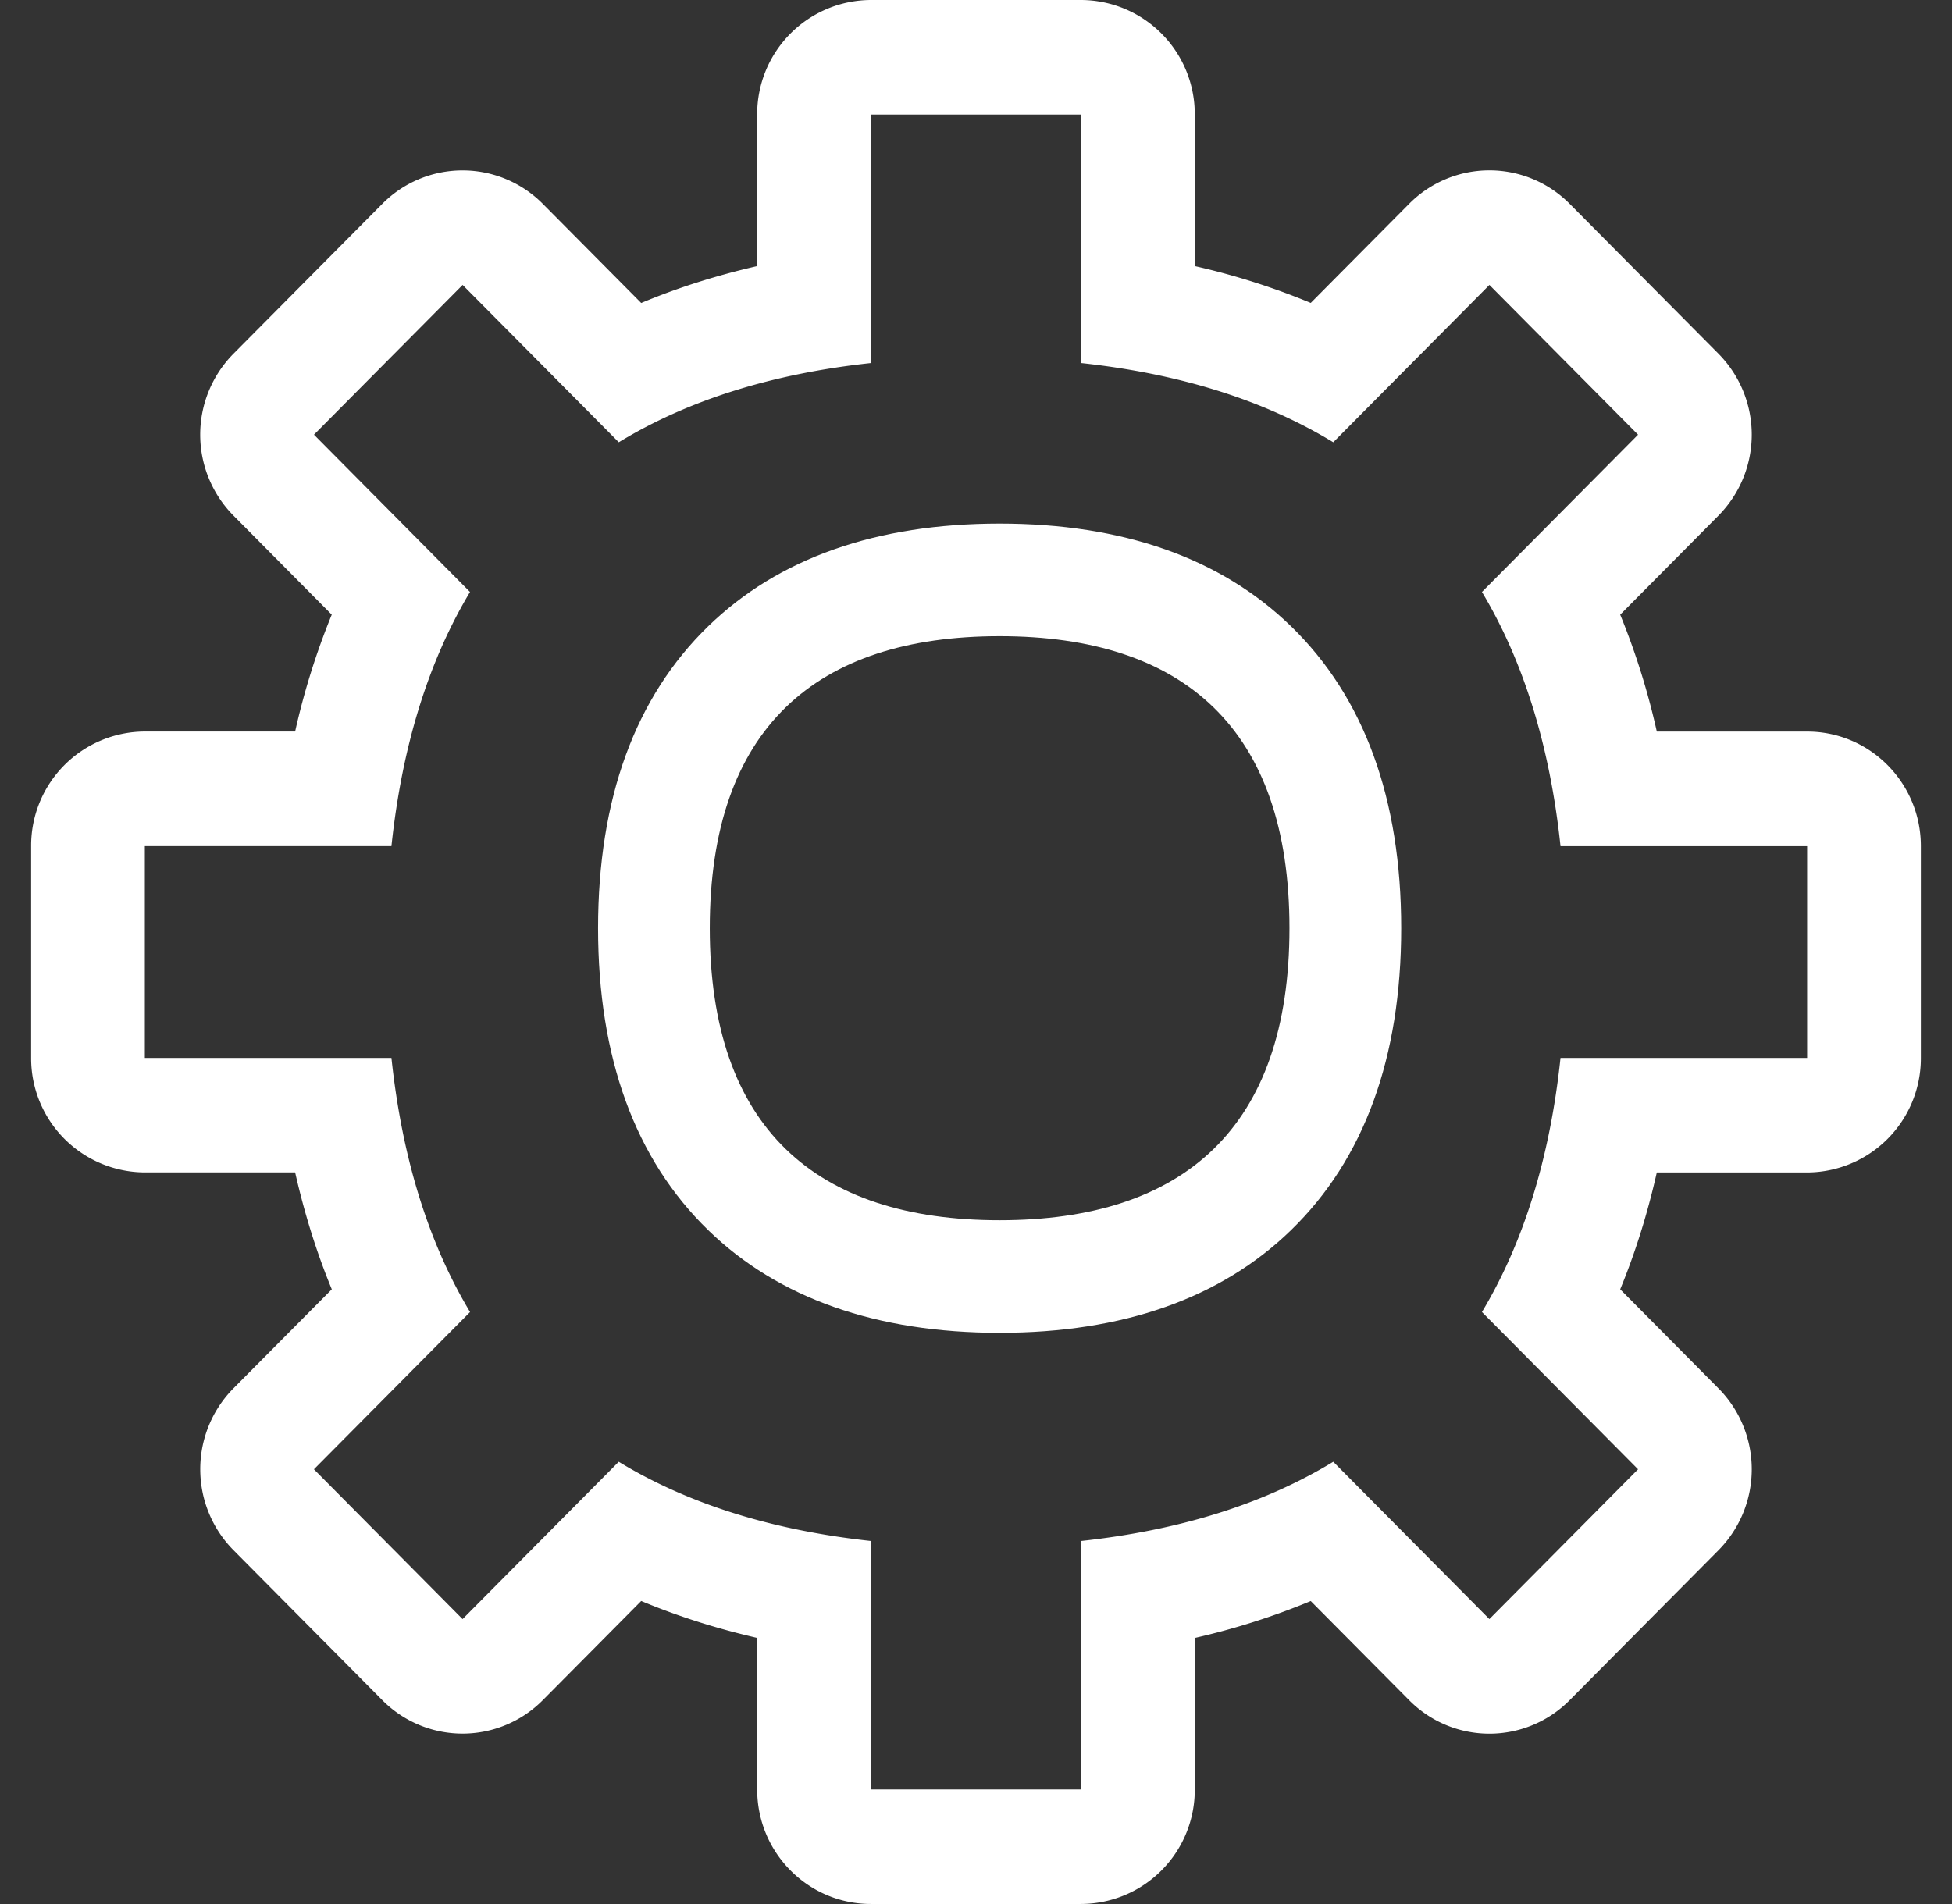 <svg xmlns="http://www.w3.org/2000/svg" width="41" height="40" viewBox="0 0 41 40">
    <rect x="0" y="0" width="41" height="40" fill="#333333" stroke="none"/>
    <g fill="none" fill-rule="evenodd">
        <path d="M.654 0h39.692v40H.654z"/>
        <path fill="#FFF" d="M22.708 0h-4.416a2.397 2.397 0 0 0-2.388 2.406V5.59c-.861.198-1.674.456-2.436.775l-2.064-2.08a2.373 2.373 0 0 0-3.377 0L4.905 7.43a2.418 2.418 0 0 0 0 3.403l2.063 2.08a15.306 15.306 0 0 0-.769 2.455H3.042a2.397 2.397 0 0 0-2.388 2.406v4.45a2.397 2.397 0 0 0 2.388 2.406h3.157c.197.868.453 1.688.77 2.456l-2.064 2.079a2.415 2.415 0 0 0-.699 1.701c0 .638.251 1.25.7 1.702l3.121 3.146a2.372 2.372 0 0 0 3.377 0l2.064-2.08c.762.318 1.575.577 2.436.775v3.183c0 1.33 1.07 2.407 2.388 2.407h4.416a2.397 2.397 0 0 0 2.387-2.407V34.41a15.03 15.03 0 0 0 2.436-.775l2.064 2.08a2.371 2.371 0 0 0 3.377 0l3.122-3.146a2.416 2.416 0 0 0 .7-1.702c0-.638-.252-1.25-.7-1.701l-2.063-2.08c.316-.767.573-1.587.769-2.455h3.158a2.397 2.397 0 0 0 2.388-2.406v-4.45c0-1.329-1.07-2.406-2.388-2.406H34.8a15.27 15.27 0 0 0-.769-2.456l2.063-2.08a2.418 2.418 0 0 0 0-3.403l-3.122-3.146a2.373 2.373 0 0 0-3.377 0l-2.064 2.08a14.979 14.979 0 0 0-2.436-.774V2.406A2.397 2.397 0 0 0 22.708 0m0 2.406v5.221c2.055.222 3.83.772 5.296 1.664l3.28-3.305 3.122 3.146-3.279 3.304c.867 1.447 1.426 3.222 1.65 5.34h5.18v4.449h-5.18c-.224 2.117-.783 3.892-1.65 5.338l3.279 3.304-3.123 3.147-3.279-3.305c-1.466.892-3.24 1.441-5.296 1.664v5.22h-4.416v-5.22c-2.056-.223-3.83-.772-5.296-1.664l-3.28 3.305-3.122-3.147 3.279-3.304c-.867-1.446-1.427-3.22-1.651-5.338h-5.18v-4.45h5.18c.224-2.117.784-3.892 1.65-5.339L6.595 9.132l3.122-3.146 3.28 3.305c1.465-.892 3.24-1.442 5.296-1.664v-5.22h4.416"/>
        <path fill="#FFF" d="M20.996 11c-2.588 0-4.647.725-6.12 2.156-1.536 1.491-2.314 3.626-2.314 6.344 0 2.718.778 4.853 2.314 6.344 1.473 1.43 3.532 2.156 6.12 2.156s4.647-.725 6.12-2.156c1.536-1.491 2.315-3.626 2.315-6.344 0-2.718-.779-4.853-2.315-6.344C25.643 11.725 23.584 11 20.996 11m0 2.365c3.86 0 6.088 1.939 6.088 6.135s-2.227 6.135-6.088 6.135-6.088-1.94-6.088-6.135c0-4.196 2.227-6.135 6.088-6.135"/>
    </g>
</svg>
